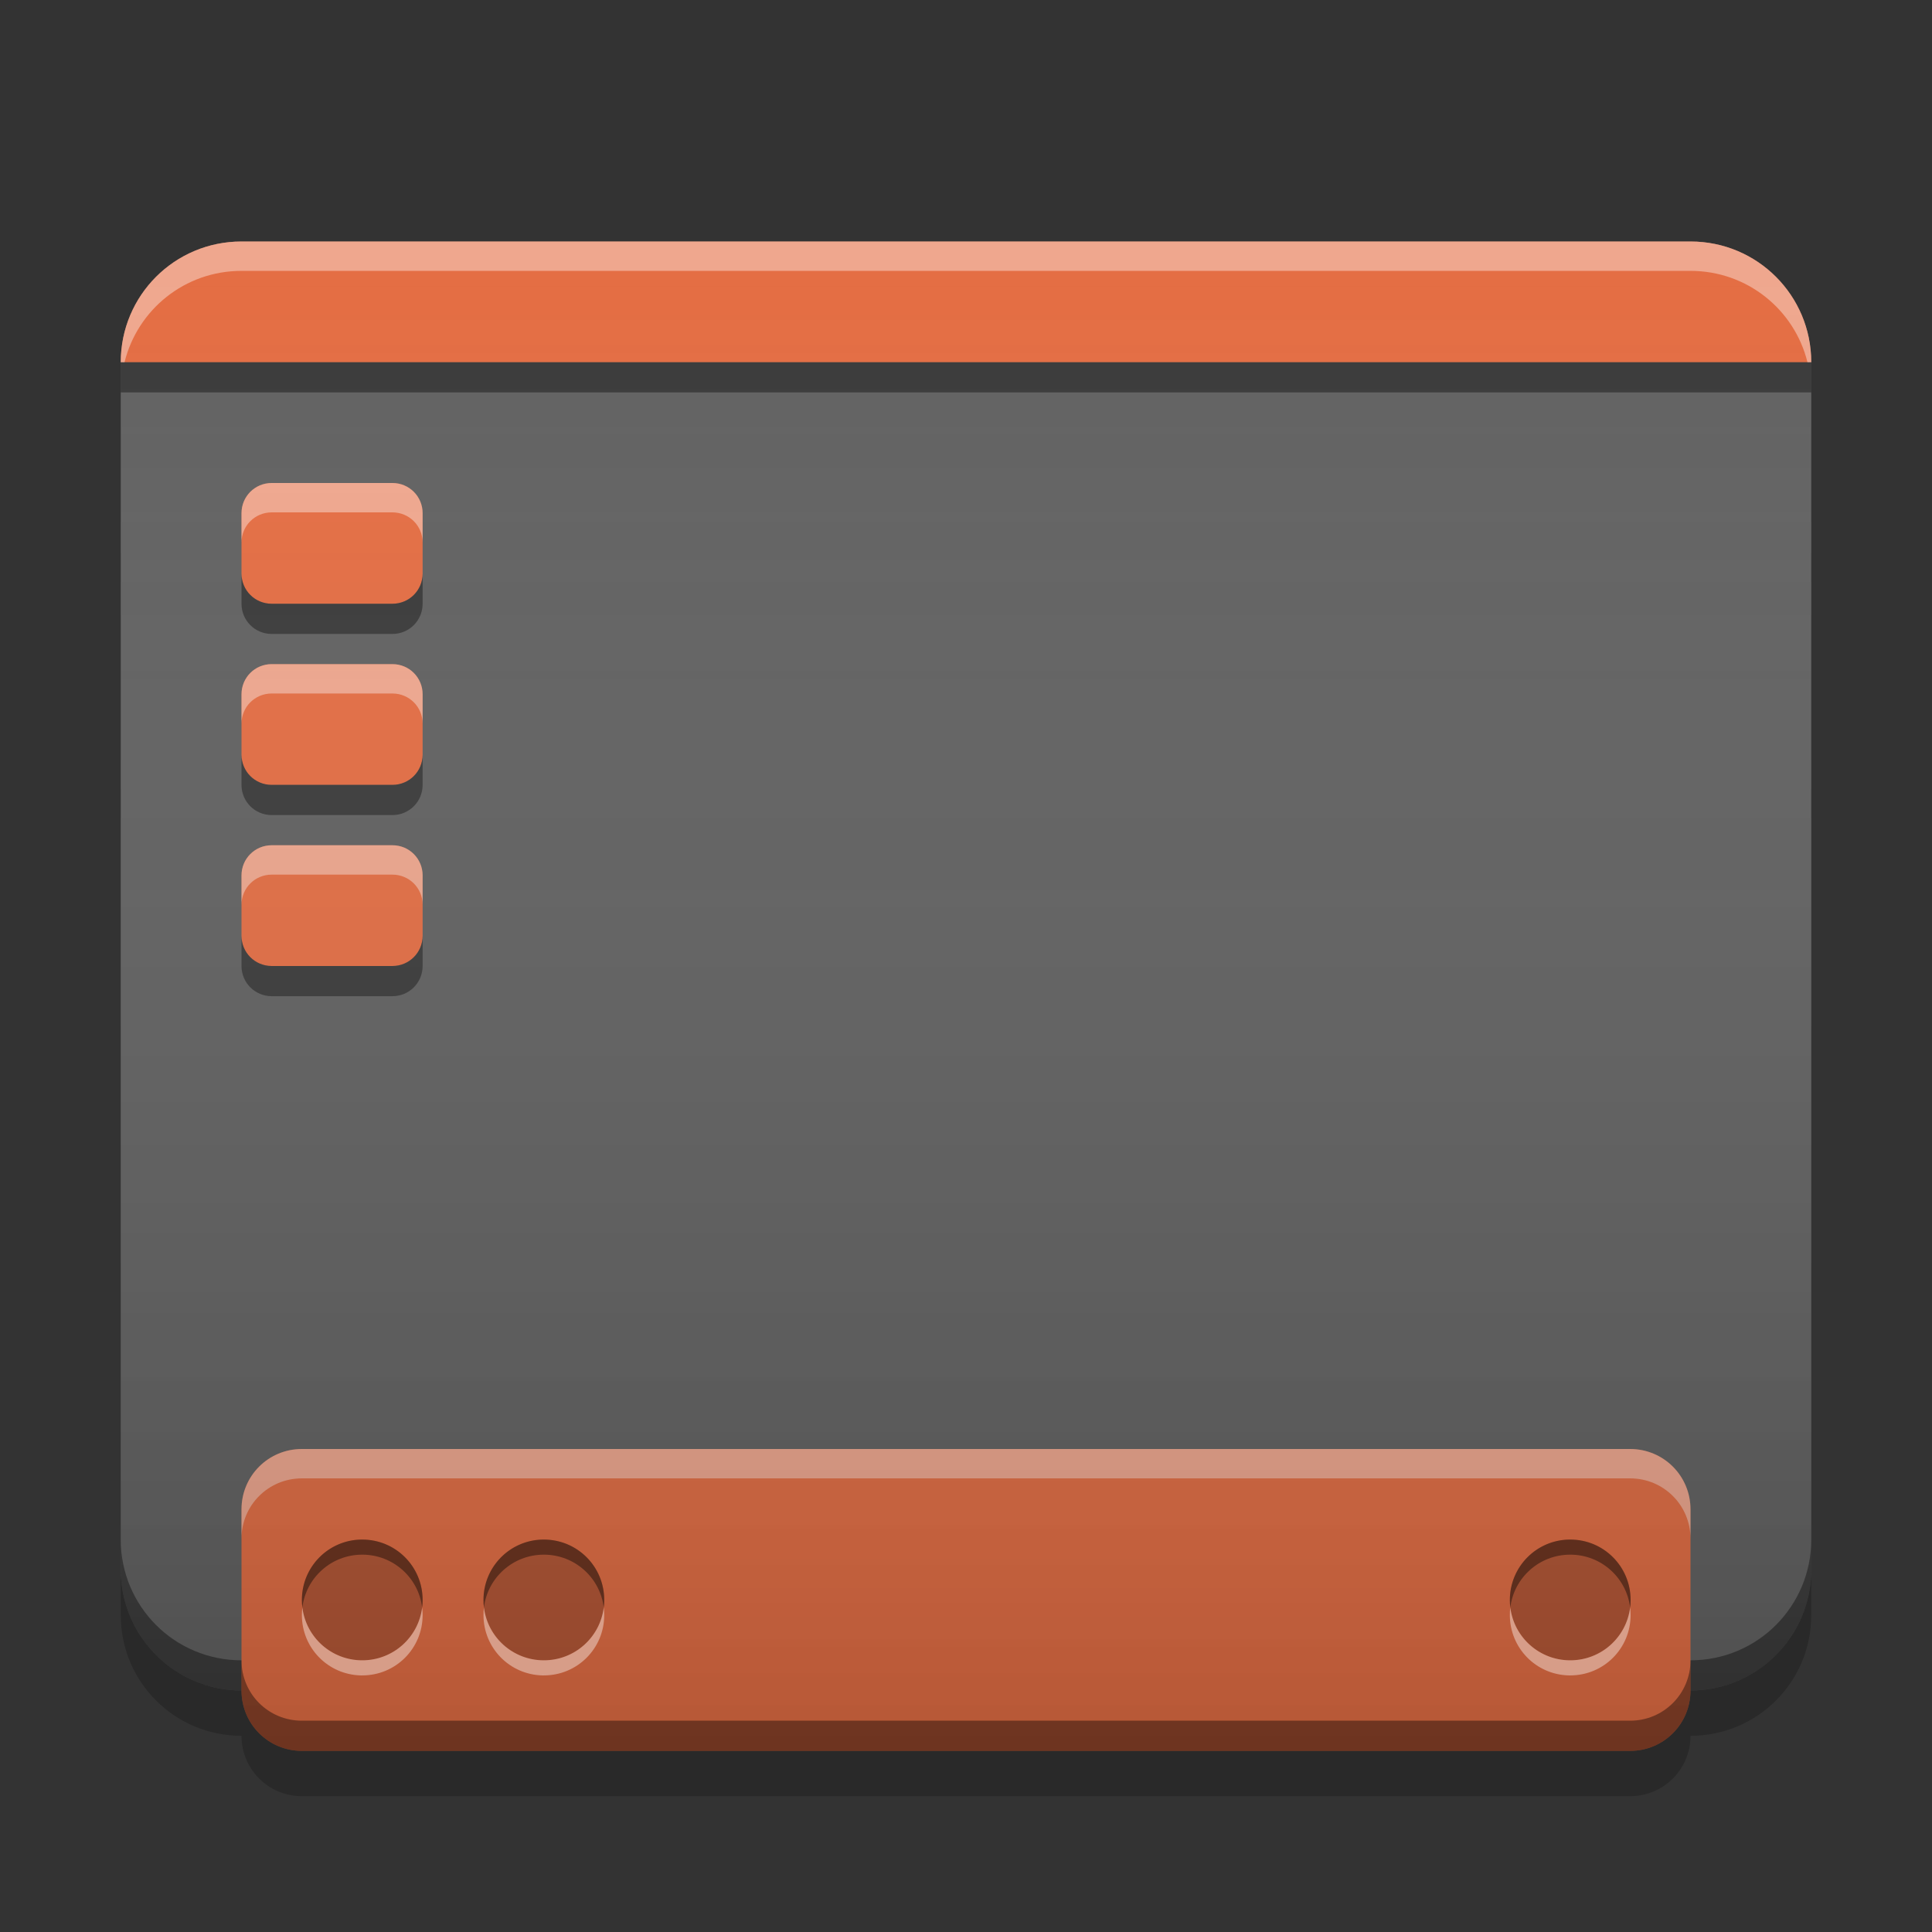 
<svg xmlns="http://www.w3.org/2000/svg" xmlns:xlink="http://www.w3.org/1999/xlink" width="64" height="64" viewBox="0 0 64 64" version="1.1">
<rect x="0" y="0" width="64" height="64" fill="#333333" stroke="none"/>
<defs>
<linearGradient id="linear0" gradientUnits="userSpaceOnUse" x1="32" y1="58" x2="32" y2="8" >
<stop offset="0" style="stop-color:rgb(0%,0%,0%);stop-opacity:0.2;"/>
<stop offset="1" style="stop-color:rgb(100%,100%,100%);stop-opacity:0;"/>
</linearGradient>
</defs>
<g id="surface1">
<path style=" stroke:none;fill-rule:nonzero;fill:rgb(38.039%,38.039%,38.039%);fill-opacity:1;" d="M 8 8 L 56 8 C 58.211 8 60 9.789 60 12 L 60 52 C 60 54.211 58.211 56 56 56 L 8 56 C 5.789 56 4 54.211 4 52 L 4 12 C 4 9.789 5.789 8 8 8 Z M 8 8 "/>
<path style=" stroke:none;fill-rule:nonzero;fill:rgb(0.392%,0.392%,0.392%);fill-opacity:0.4;" d="M 4 51 L 4 52 C 4 54.215 5.785 56 8 56 L 56 56 C 58.215 56 60 54.215 60 52 L 60 51 C 60 53.215 58.215 55 56 55 L 8 55 C 5.785 55 4 53.215 4 51 Z M 4 51 "/>
<path style=" stroke:none;fill-rule:nonzero;fill:rgb(89.412%,42.745%,26.275%);fill-opacity:1;" d="M 8 8 C 5.785 8 4 9.785 4 12 L 60 12 C 60 9.785 58.215 8 56 8 Z M 9 16 C 8.445 16 8 16.445 8 17 L 8 19 C 8 19.555 8.445 20 9 20 L 13 20 C 13.555 20 14 19.555 14 19 L 14 17 C 14 16.445 13.555 16 13 16 Z M 9 22 C 8.445 22 8 22.445 8 23 L 8 25 C 8 25.555 8.445 26 9 26 L 13 26 C 13.555 26 14 25.555 14 25 L 14 23 C 14 22.445 13.555 22 13 22 Z M 9 28 C 8.445 28 8 28.445 8 29 L 8 31 C 8 31.555 8.445 32 9 32 L 13 32 C 13.555 32 14 31.555 14 31 L 14 29 C 14 28.445 13.555 28 13 28 Z M 10 48 C 8.891 48 8 48.891 8 50 L 8 56 C 8 57.109 8.891 58 10 58 L 54 58 C 55.109 58 56 57.109 56 56 L 56 50 C 56 48.891 55.109 48 54 48 Z M 10 48 "/>
<path style=" stroke:none;fill-rule:nonzero;fill:rgb(0%,0%,0%);fill-opacity:0.4;" d="M 4 12 L 4 13 L 60 13 L 60 12 Z M 8 19 L 8 20 C 8 20.555 8.445 21 9 21 L 13 21 C 13.555 21 14 20.555 14 20 L 14 19 C 14 19.555 13.555 20 13 20 L 9 20 C 8.445 20 8 19.555 8 19 Z M 8 25 L 8 26 C 8 26.555 8.445 27 9 27 L 13 27 C 13.555 27 14 26.555 14 26 L 14 25 C 14 25.555 13.555 26 13 26 L 9 26 C 8.445 26 8 25.555 8 25 Z M 8 31 L 8 32 C 8 32.555 8.445 33 9 33 L 13 33 C 13.555 33 14 32.555 14 32 L 14 31 C 14 31.555 13.555 32 13 32 L 9 32 C 8.445 32 8 31.555 8 31 Z M 8 55 L 8 56 C 8 57.109 8.891 58 10 58 L 54 58 C 55.109 58 56 57.109 56 56 L 56 55 C 56 56.109 55.109 57 54 57 L 10 57 C 8.891 57 8 56.109 8 55 Z M 8 55 "/>
<path style=" stroke:none;fill-rule:nonzero;fill:rgb(100%,100%,100%);fill-opacity:0.4;" d="M 8 8 C 5.785 8 4 9.785 4 12 L 4.125 12 C 4.555 10.258 6.121 8.973 8 8.973 L 56 8.973 C 57.879 8.973 59.445 10.258 59.875 12 L 60 12 C 60 9.785 58.215 8 56 8 Z M 9 16 C 8.445 16 8 16.445 8 17 L 8 17.973 C 8 17.418 8.445 16.973 9 16.973 L 13 16.973 C 13.555 16.973 14 17.418 14 17.973 L 14 17 C 14 16.445 13.555 16 13 16 Z M 9 22 C 8.445 22 8 22.445 8 23 L 8 23.973 C 8 23.418 8.445 22.973 9 22.973 L 13 22.973 C 13.555 22.973 14 23.418 14 23.973 L 14 23 C 14 22.445 13.555 22 13 22 Z M 9 28 C 8.445 28 8 28.445 8 29 L 8 29.973 C 8 29.418 8.445 28.973 9 28.973 L 13 28.973 C 13.555 28.973 14 29.418 14 29.973 L 14 29 C 14 28.445 13.555 28 13 28 Z M 10 48 C 8.891 48 8 48.891 8 50 L 8 50.973 C 8 49.863 8.891 48.973 10 48.973 L 54 48.973 C 55.109 48.973 56 49.863 56 50.973 L 56 50 C 56 48.891 55.109 48 54 48 Z M 10 48 "/>
<path style=" stroke:none;fill-rule:nonzero;fill:rgb(0%,0%,0%);fill-opacity:0.2;" d="M 4 52 L 4 53.5 C 4 55.719 5.785 57.5 8 57.5 C 8 58.609 8.891 59.5 10 59.5 L 54 59.5 C 55.109 59.5 56 58.609 56 57.5 C 58.215 57.5 60 55.719 60 53.5 L 60 52 C 60 54.215 58.215 56 56 56 C 56 57.109 55.109 58 54 58 L 10 58 C 8.891 58 8 57.109 8 56 C 5.785 56 4 54.215 4 52 Z M 4 52 "/>
<path style=" stroke:none;fill-rule:nonzero;fill:url(#linear0);" d="M 8 8 C 7.863 8 7.727 8.008 7.59 8.023 C 7.453 8.035 7.32 8.055 7.191 8.078 C 7.062 8.105 6.934 8.141 6.809 8.18 C 6.434 8.297 6.078 8.465 5.758 8.68 C 5.547 8.824 5.352 8.988 5.172 9.172 C 4.988 9.352 4.824 9.547 4.68 9.758 C 4.465 10.078 4.297 10.434 4.18 10.809 C 4.141 10.934 4.105 11.062 4.078 11.191 C 4.055 11.32 4.035 11.453 4.023 11.59 C 4.008 11.727 4 11.863 4 12 L 4 52 C 4 54.215 5.785 56 8 56 C 8 57.109 8.891 58 10 58 L 54 58 C 55.109 58 56 57.109 56 56 C 58.215 56 60 54.215 60 52 L 60 12 C 60 11.863 59.992 11.727 59.98 11.59 C 59.965 11.453 59.945 11.32 59.922 11.191 C 59.895 11.062 59.859 10.934 59.82 10.809 C 59.703 10.434 59.535 10.078 59.316 9.758 C 59.176 9.547 59.012 9.352 58.828 9.172 C 58.648 8.988 58.453 8.824 58.238 8.68 C 57.922 8.465 57.566 8.297 57.191 8.18 C 57.066 8.141 56.938 8.105 56.809 8.078 C 56.68 8.055 56.547 8.035 56.41 8.023 C 56.273 8.008 56.137 8 56 8 Z M 8 8 "/>
<path style=" stroke:none;fill-rule:nonzero;fill:rgb(0%,0%,0%);fill-opacity:0.2;" d="M 12 51 C 13.105 51 14 51.895 14 53 C 14 54.105 13.105 55 12 55 C 10.895 55 10 54.105 10 53 C 10 51.895 10.895 51 12 51 Z M 12 51 "/>
<path style=" stroke:none;fill-rule:nonzero;fill:rgb(0%,0%,0%);fill-opacity:0.4;" d="M 11.949 51 C 10.863 51.027 10 51.91 10 53 C 10 53.086 10.004 53.168 10.016 53.25 C 10.137 52.262 10.977 51.5 12 51.5 C 13.023 51.5 13.863 52.262 13.984 53.25 C 13.996 53.168 14 53.086 14 53 C 14 51.891 13.109 51 12 51 C 11.984 51 11.965 51 11.949 51 Z M 11.949 51 "/>
<path style=" stroke:none;fill-rule:nonzero;fill:rgb(100%,100%,100%);fill-opacity:0.4;" d="M 11.949 55.5 C 10.863 55.473 10 54.59 10 53.5 C 10 53.414 10.004 53.332 10.016 53.25 C 10.137 54.238 10.977 55 12 55 C 13.023 55 13.863 54.238 13.984 53.25 C 13.996 53.332 14 53.414 14 53.5 C 14 54.609 13.109 55.5 12 55.5 C 11.984 55.5 11.965 55.5 11.945 55.5 Z M 11.949 55.5 "/>
<path style=" stroke:none;fill-rule:nonzero;fill:rgb(0%,0%,0%);fill-opacity:0.2;" d="M 18.016 51 C 19.121 51 20.016 51.895 20.016 53 C 20.016 54.105 19.121 55 18.016 55 C 16.91 55 16.016 54.105 16.016 53 C 16.016 51.895 16.91 51 18.016 51 Z M 18.016 51 "/>
<path style=" stroke:none;fill-rule:nonzero;fill:rgb(0%,0%,0%);fill-opacity:0.4;" d="M 17.965 51 C 16.879 51.027 16.016 51.91 16.016 53 C 16.016 53.086 16.02 53.168 16.031 53.25 C 16.152 52.262 16.992 51.5 18.016 51.5 C 19.039 51.5 19.879 52.262 20 53.25 C 20.012 53.168 20.016 53.086 20.016 53 C 20.016 51.891 19.125 51 18.016 51 C 18 51 17.98 51 17.965 51 Z M 17.965 51 "/>
<path style=" stroke:none;fill-rule:nonzero;fill:rgb(100%,100%,100%);fill-opacity:0.4;" d="M 17.965 55.5 C 16.879 55.473 16.016 54.59 16.016 53.5 C 16.016 53.414 16.02 53.332 16.031 53.25 C 16.152 54.238 16.992 55 18.016 55 C 19.039 55 19.879 54.238 20 53.25 C 20.012 53.332 20.016 53.414 20.016 53.5 C 20.016 54.609 19.125 55.5 18.016 55.5 C 18 55.5 17.98 55.5 17.961 55.5 Z M 17.965 55.5 "/>
<path style=" stroke:none;fill-rule:nonzero;fill:rgb(0%,0%,0%);fill-opacity:0.2;" d="M 52.016 51 C 53.121 51 54.016 51.895 54.016 53 C 54.016 54.105 53.121 55 52.016 55 C 50.91 55 50.016 54.105 50.016 53 C 50.016 51.895 50.91 51 52.016 51 Z M 52.016 51 "/>
<path style=" stroke:none;fill-rule:nonzero;fill:rgb(0%,0%,0%);fill-opacity:0.4;" d="M 51.965 51 C 50.879 51.027 50.016 51.91 50.016 53 C 50.016 53.086 50.02 53.168 50.031 53.25 C 50.152 52.262 50.992 51.5 52.016 51.5 C 53.039 51.5 53.879 52.262 54 53.25 C 54.012 53.168 54.016 53.086 54.016 53 C 54.016 51.891 53.125 51 52.016 51 C 52 51 51.98 51 51.965 51 Z M 51.965 51 "/>
<path style=" stroke:none;fill-rule:nonzero;fill:rgb(100%,100%,100%);fill-opacity:0.4;" d="M 51.965 55.5 C 50.879 55.473 50.016 54.59 50.016 53.5 C 50.016 53.414 50.02 53.332 50.031 53.25 C 50.152 54.238 50.992 55 52.016 55 C 53.039 55 53.879 54.238 54 53.25 C 54.012 53.332 54.016 53.414 54.016 53.5 C 54.016 54.609 53.125 55.5 52.016 55.5 C 52 55.5 51.98 55.5 51.961 55.5 Z M 51.965 55.5 "/>
</g>
</svg>
